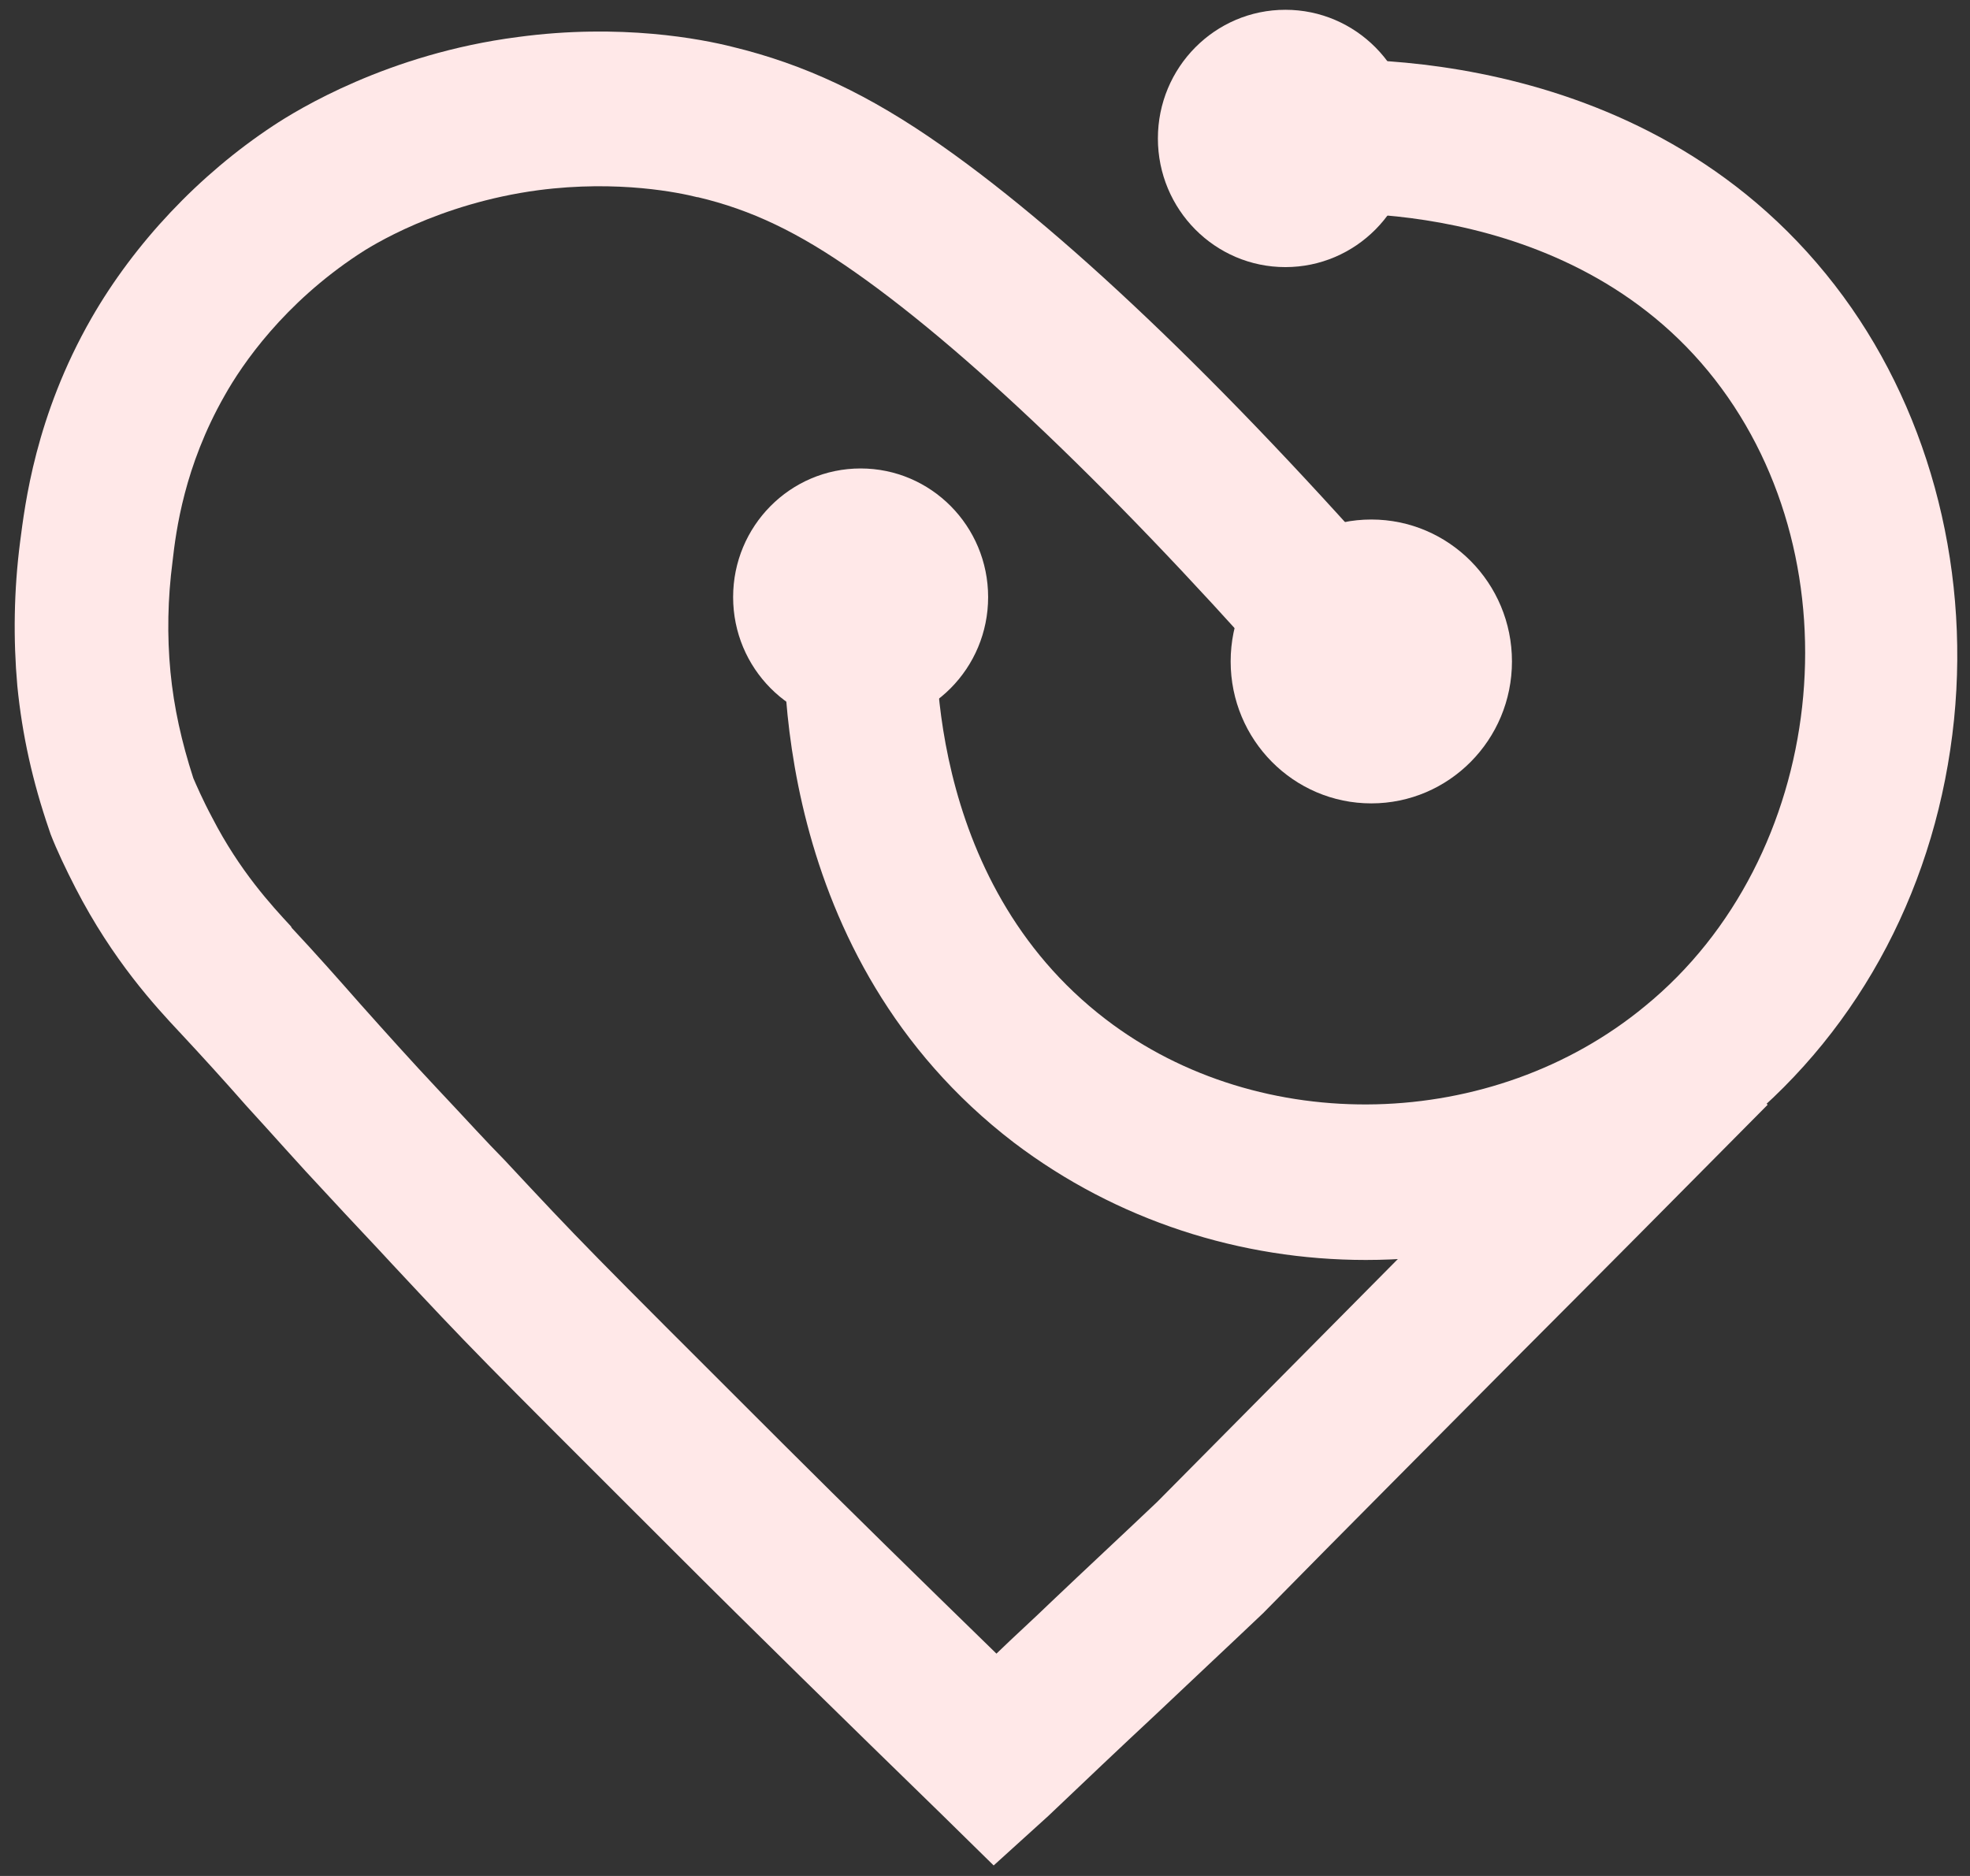 <svg width="63" height="60" viewBox="0 0 63 60" fill="none" xmlns="http://www.w3.org/2000/svg">
<rect x="0" y="0" width="63" height="60" fill="#333333" stroke="none"/>
<path d="M43.677 40.298C39.688 40.298 35.721 39.046 32.42 36.541C24.686 30.615 24.974 21.088 25.107 19.232L29.96 19.59C29.893 20.462 29.517 28.133 35.367 32.605C40.309 36.385 47.732 36.206 52.607 32.18C58.413 27.439 59.455 18.069 54.845 12.143C50.147 6.105 41.904 6.821 41.549 6.865L41.084 1.968C42.236 1.856 52.474 1.096 58.679 9.124C61.604 12.903 63 17.957 62.49 23.012C61.959 28.222 59.543 32.851 55.665 36.027C52.253 38.867 47.954 40.298 43.677 40.298Z" fill="#FFE8E8"/>
<path d="M27.522 23.213C29.774 23.213 31.6 21.371 31.6 19.098C31.6 16.826 29.774 14.983 27.522 14.983C25.27 14.983 23.445 16.826 23.445 19.098C23.445 21.371 25.27 23.213 27.522 23.213Z" fill="#FFE8E8"/>
<path d="M43.854 25.695C46.338 25.695 48.352 23.663 48.352 21.155C48.352 18.648 46.338 16.616 43.854 16.616C41.37 16.616 39.356 18.648 39.356 21.155C39.356 23.663 41.37 25.695 43.854 25.695Z" fill="#FFE8E8"/>
<path d="M41.106 8.543C43.358 8.543 45.184 6.7 45.184 4.428C45.184 2.155 43.358 0.313 41.106 0.313C38.854 0.313 37.029 2.155 37.029 4.428C37.029 6.7 38.854 8.543 41.106 8.543Z" fill="#FFE8E8"/>
<path d="M31.777 59.664L30.115 58.032C27.013 55.013 24.043 52.106 21.561 49.623C15.179 43.25 15.091 43.161 12.542 40.432C11.988 39.828 11.301 39.113 10.415 38.151C9.551 37.234 8.709 36.273 7.867 35.356C7.18 34.573 6.448 33.768 5.739 33.008L5.717 32.985C4.986 32.203 3.612 30.727 2.415 28.401C2.105 27.797 1.817 27.193 1.618 26.679L1.573 26.545C1.042 25.002 0.709 23.503 0.554 21.938C0.421 20.44 0.443 18.874 0.643 17.331C0.798 16.146 1.13 13.306 2.925 10.175C4.299 7.782 6.36 5.591 8.731 4.025C9.507 3.511 12.409 1.722 16.553 1.185C19.855 0.738 22.448 1.252 23.423 1.498C25.727 2.057 27.788 3.019 30.137 4.674C34.303 7.603 39.621 12.725 45.516 19.523L45.715 19.747L42.059 22.989L41.86 22.765C36.298 16.37 31.157 11.383 27.367 8.722C25.528 7.425 24.021 6.709 22.315 6.306H22.293C21.761 6.172 19.789 5.747 17.218 6.083C14.027 6.508 11.855 7.872 11.457 8.14C9.085 9.706 7.756 11.629 7.18 12.658C5.894 14.916 5.629 16.974 5.518 17.957C5.363 19.143 5.34 20.328 5.451 21.491C5.562 22.631 5.806 23.727 6.183 24.89C6.271 25.091 6.471 25.561 6.781 26.142C7.667 27.864 8.687 28.96 9.307 29.631L9.329 29.676C10.083 30.481 10.814 31.308 11.523 32.113C12.321 33.008 13.163 33.947 13.983 34.819C14.891 35.781 15.556 36.519 16.132 37.1C18.636 39.784 18.636 39.784 25.018 46.157C27.035 48.17 29.384 50.473 31.866 52.889C32.442 52.33 33.04 51.793 33.616 51.234C34.746 50.16 35.877 49.109 37.007 48.036C39.666 45.352 42.325 42.669 44.984 39.985C47.688 37.279 50.369 34.551 53.072 31.845L56.529 35.334C53.826 38.062 51.145 40.768 48.441 43.474C45.782 46.157 43.101 48.841 40.441 51.547L40.397 51.592C39.245 52.687 38.093 53.761 36.962 54.834C35.81 55.907 34.68 56.981 33.528 58.077L31.777 59.664Z" fill="#FFE8E8"/>
</svg>

